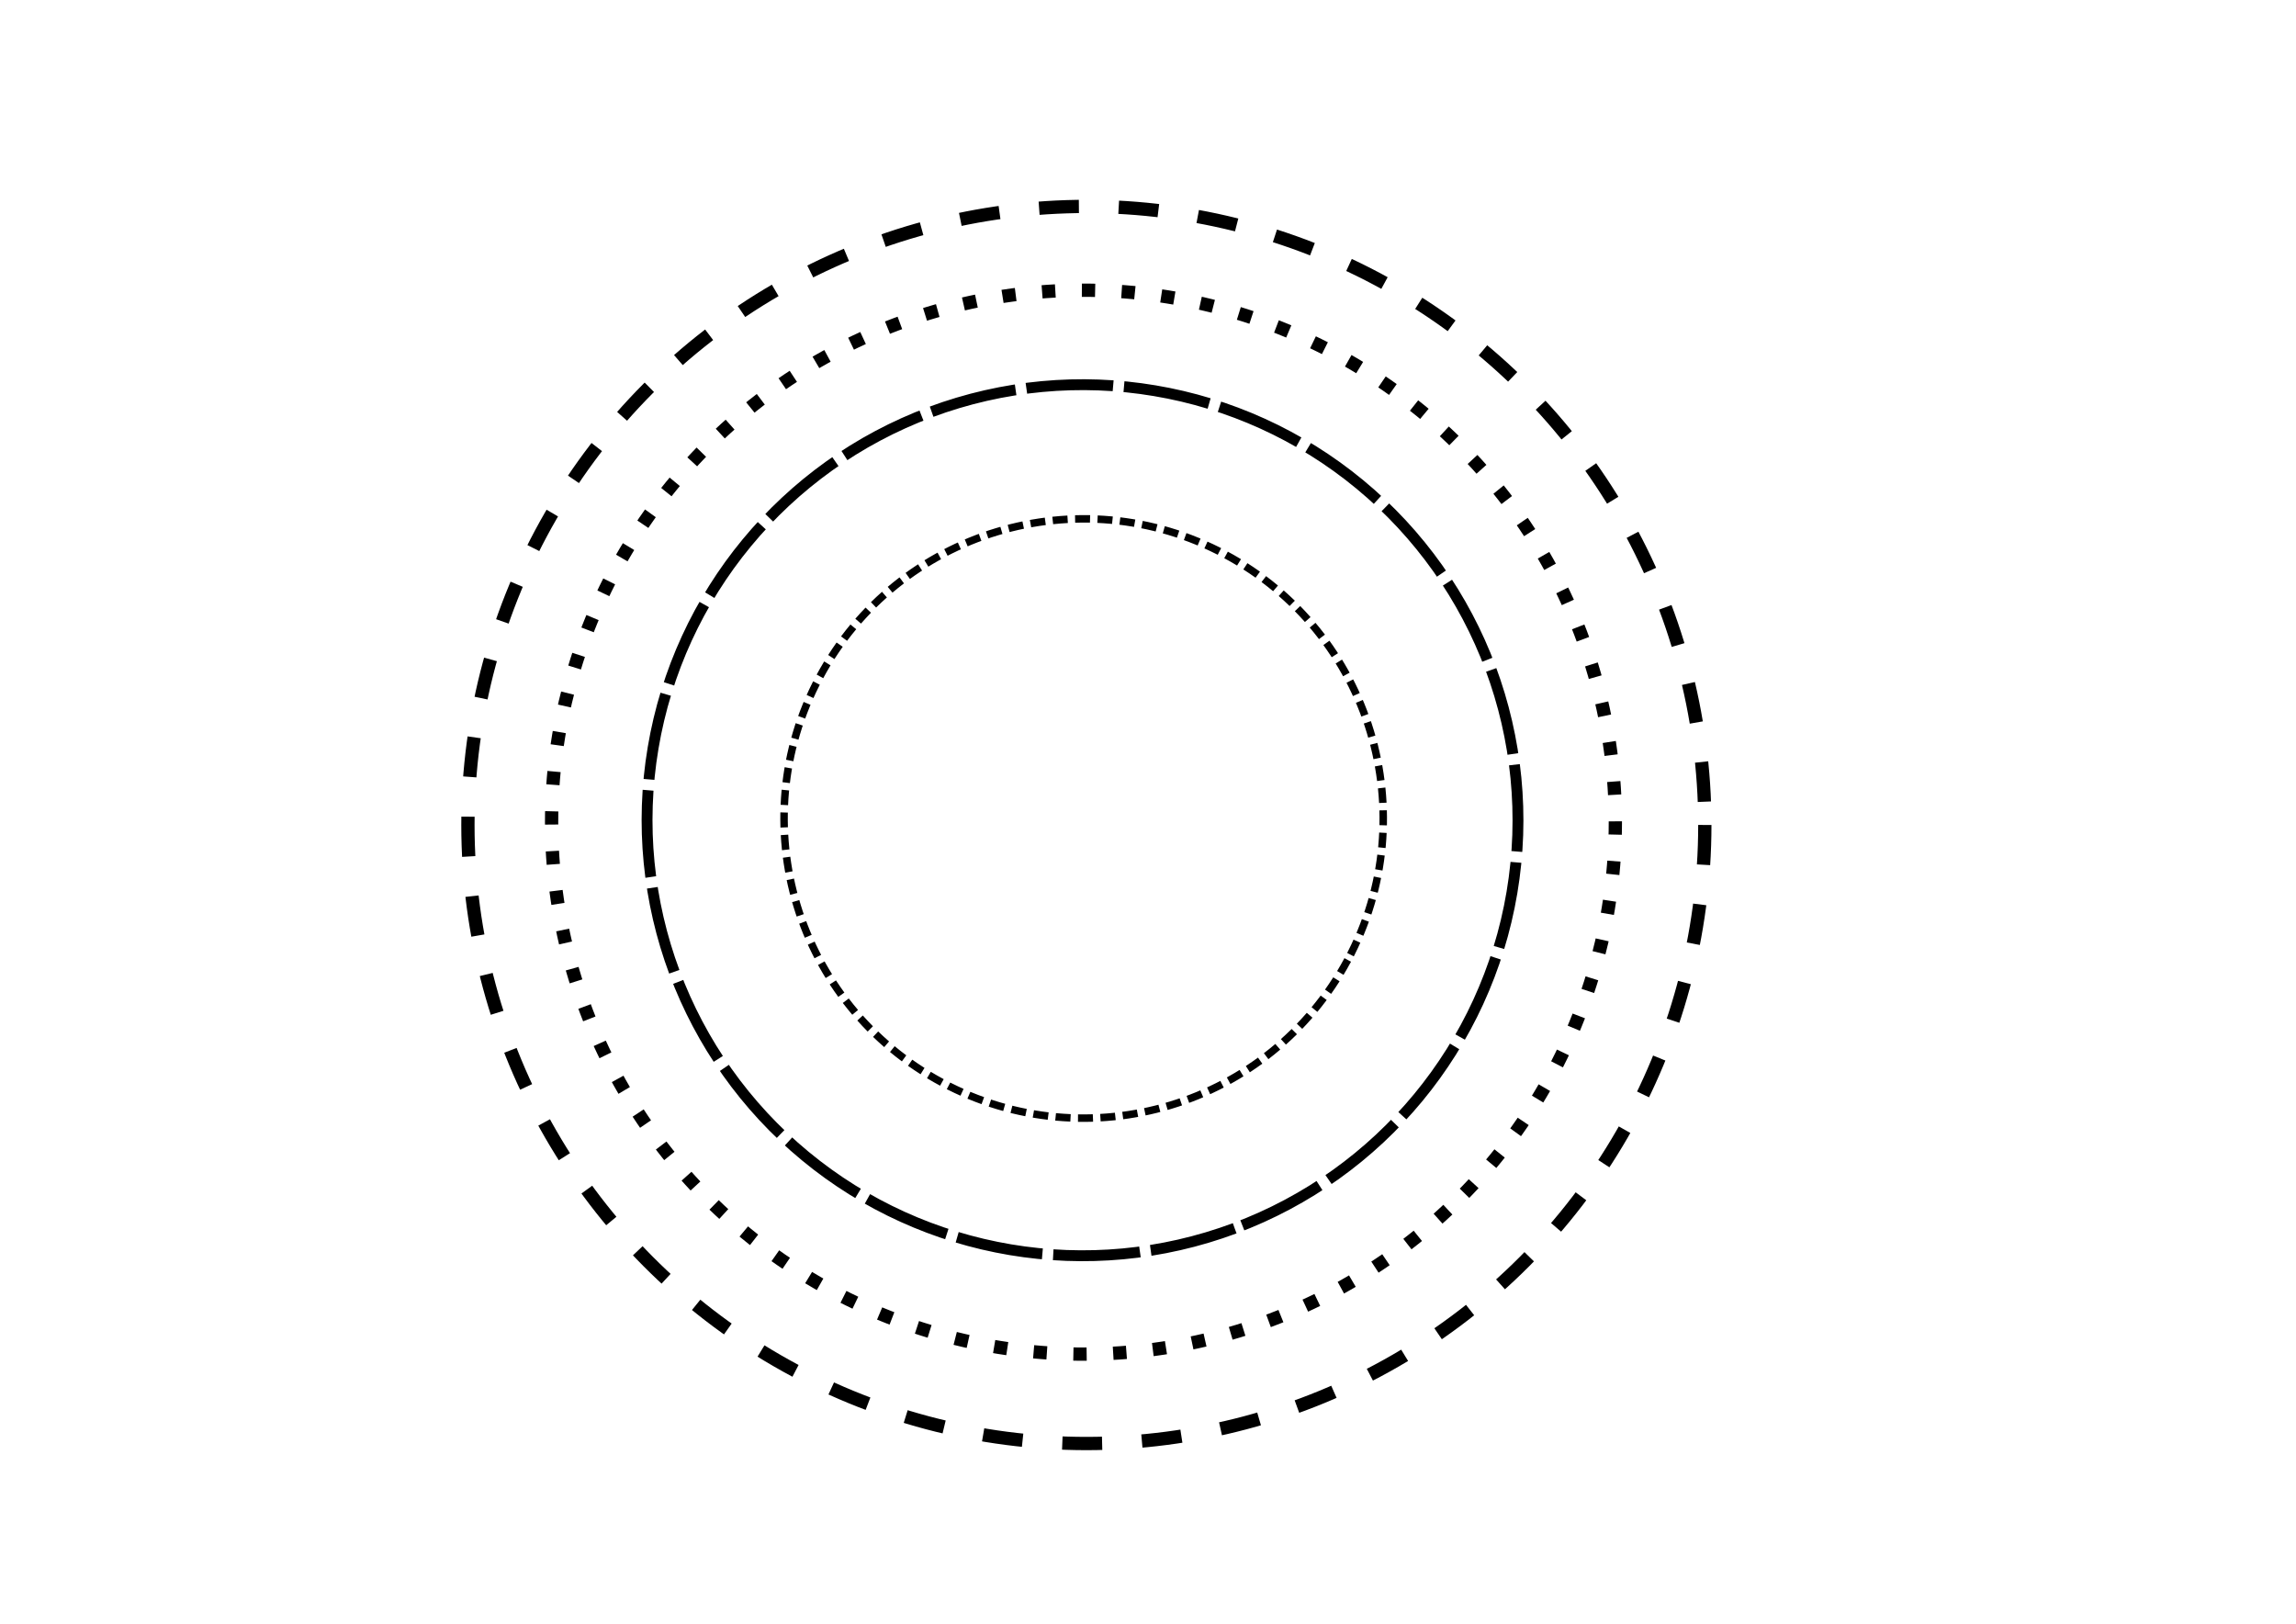 <?xml version="1.0" encoding="UTF-8" standalone="no"?>
<!-- Created with Inkscape (http://www.inkscape.org/) -->

<svg
   width="297mm"
   height="210mm"
   viewBox="0 0 297 210"
   version="1.1"
   id="svg1"
   xmlns="http://www.w3.org/2000/svg"
   xmlns:svg="http://www.w3.org/2000/svg">
  <defs
     id="defs1">
    <marker
       orient="auto"
       refY="0"
       refX="0"
       id="DistanceStart"
       style="overflow:visible"
       markerWidth="1"
       markerHeight="1"
       viewBox="0 0 1 1"
       preserveAspectRatio="xMidYMid">
      <g
         transform="scale(0.6)"
         id="g13">
        <path 
           d="m 0,-40 v 0"
           id="path12" />
        <path 
           d="M 0,0 8,5 V -5 Z"
           style="fill:context-stroke;fill-rule:evenodd;stroke:none"
           id="path13" />
        <path 
           d="M 0,-8 V 40"
           style="fill:none;stroke:context-stroke;stroke-width:1;stroke-linecap:square"
           id="path14" />
      </g>
    </marker>
    <marker
       style="overflow:visible"
       id="marker11"
       refX="0"
       refY="0"
       orient="auto"
       markerWidth="1"
       markerHeight="1"
       viewBox="0 0 1 1"
       preserveAspectRatio="xMidYMid">
      <path 
         transform="scale(0.5)"
         style="fill:context-stroke;fill-rule:evenodd;stroke:none"
         d="M 5,0 C 5,2.76 2.76,5 0,5 -2.76,5 -5,2.76 -5,0 c 0,-2.76 2.3,-5 5,-5 2.76,0 5,2.24 5,5 z"
         id="path11" />
    </marker>
    <marker
       style="overflow:visible"
       id="Dot"
       refX="0"
       refY="0"
       orient="auto"
       markerWidth="1"
       markerHeight="1"
       viewBox="0 0 1 1"
       preserveAspectRatio="xMidYMid">
      <path 
         transform="scale(0.5)"
         style="fill:context-stroke;fill-rule:evenodd;stroke:none"
         d="M 5,0 C 5,2.76 2.76,5 0,5 -2.76,5 -5,2.76 -5,0 c 0,-2.76 2.3,-5 5,-5 2.76,0 5,2.24 5,5 z"
         id="path17" />
    </marker>
    <marker
       style="overflow:visible"
       id="marker9"
       refX="0"
       refY="0"
       orient="auto"
       markerWidth="6.023"
       markerHeight="7.08"
       viewBox="0 0 6.023 7.08"
       preserveAspectRatio="xMidYMid">
      <g
         transform="scale(0.6)"
         id="g9">
        <path 
           style="fill:none;fill-rule:evenodd;stroke:context-stroke;stroke-width:1.8"
           d="m 4.625,-5.046 c -2.76,0 -5,2.24 -5,5 0,2.76 2.24,5 5,5"
           id="path8" />
        <path 
           style="fill:none;fill-rule:evenodd;stroke:context-stroke;stroke-width:1.8"
           d="m -5.413,-5.046 c 2.76,0 5,2.24 5,5 0,2.76 -2.24,5 -5,5"
           id="path9" />
      </g>
    </marker>
    <marker
       style="overflow:visible"
       id="CurvyCross"
       refX="0"
       refY="0"
       orient="auto"
       markerWidth="6.023"
       markerHeight="7.08"
       viewBox="0 0 6.023 7.08"
       preserveAspectRatio="xMidYMid">
      <g
         transform="scale(0.6)"
         id="g28">
        <path 
           style="fill:none;fill-rule:evenodd;stroke:context-stroke;stroke-width:1.8"
           d="m 4.625,-5.046 c -2.76,0 -5,2.24 -5,5 0,2.76 2.24,5 5,5"
           id="path27" />
        <path 
           style="fill:none;fill-rule:evenodd;stroke:context-stroke;stroke-width:1.8"
           d="m -5.413,-5.046 c 2.76,0 5,2.24 5,5 0,2.76 -2.24,5 -5,5"
           id="path28" />
      </g>
    </marker>
    <marker
       style="overflow:visible"
       id="Stop"
       refX="0"
       refY="0"
       orient="auto"
       markerWidth="1"
       markerHeight="1"
       viewBox="0 0 1 1"
       preserveAspectRatio="xMidYMid">
      <path 
         style="fill:none;stroke:context-stroke;stroke-width:1"
         d="M 0,4 V -4"
         id="path23" />
    </marker>
  </defs>
  <g
     id="layer1">
    <circle
       style="fill:none;fill-opacity:1;stroke:#000000;stroke-width:1.717;stroke-linecap:butt;stroke-miterlimit:0;stroke-dasharray:5.151, 5.151;stroke-dashoffset:0;stroke-opacity:1;marker-mid:url(#Stop);marker-end:url(#Stop)"
       id="path7"
       cx="140.528"
       cy="106.697"
       r="80" />
    <circle
       style="fill:none;fill-opacity:1;stroke:#000000;stroke-width:1.717;stroke-linecap:butt;stroke-miterlimit:0;stroke-dasharray:1.717, 3.434;stroke-dashoffset:0;stroke-opacity:1;marker-mid:url(#CurvyCross);marker-end:url(#marker9)"
       id="path7-5"
       cx="173.477"
       cy="-29.256"
       r="68.799"
       transform="rotate(46.76)" />
    <circle
       style="fill:none;fill-opacity:1;stroke:#000000;stroke-width:1.406;stroke-linecap:butt;stroke-miterlimit:0;stroke-dasharray:11.246, 1.406;stroke-dashoffset:0;stroke-opacity:1;marker-mid:url(#Dot);marker-end:url(#marker11)"
       id="path7-5-2"
       cx="148.32"
       cy="-94.144"
       r="56.329"
       transform="rotate(69.551)" />
    <circle
       style="fill:none;fill-opacity:1;stroke:#000000;stroke-width:0.967;stroke-linecap:butt;stroke-miterlimit:0;stroke-dasharray:1.934, 0.967;stroke-dashoffset:0;stroke-opacity:1;marker-mid:url(#DistanceStart);marker-end:url(#DistanceStart)"
       id="path7-5-2-4"
       cx="173.549"
       cy="27.139"
       r="38.748"
       transform="rotate(28.172)" />
  </g>
</svg>
